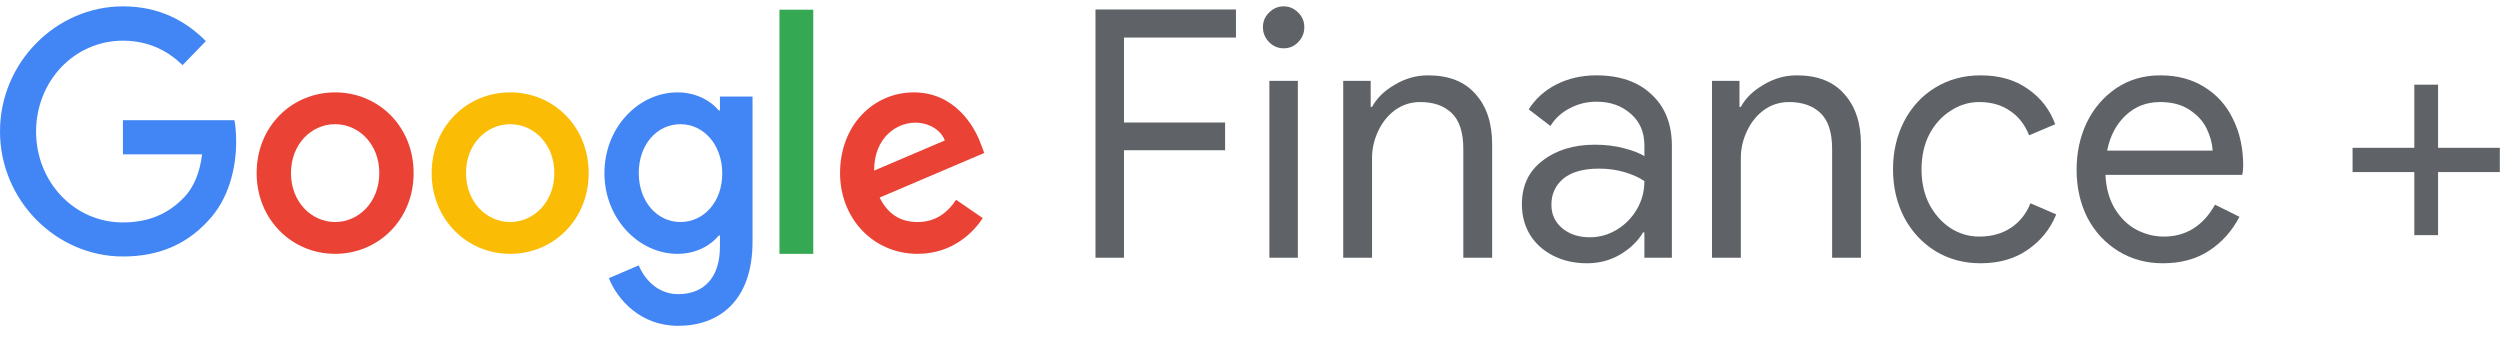 <svg width="281" height="38" viewBox="0 0 281 38" fill="none" xmlns="http://www.w3.org/2000/svg">
<g clip-path="url(#clip0_21_84)">
<path d="M13.818 13.507V17.349H22.716C22.444 19.504 21.748 21.082 20.688 22.191C19.387 23.534 17.359 25.002 13.818 25.002C8.339 25.002 4.056 20.442 4.056 14.787C4.056 9.133 8.339 4.572 13.818 4.572C16.769 4.572 18.933 5.775 20.522 7.321L23.14 4.619C20.931 2.401 17.964 0.714 13.818 0.714C6.311 0.714 0 7.025 0 14.772C0 22.519 6.311 28.829 13.818 28.829C17.873 28.829 20.931 27.454 23.322 24.893C25.773 22.363 26.545 18.786 26.545 15.912C26.545 15.022 26.485 14.194 26.349 13.507H13.818Z" fill="#4285F4"/>
<path d="M37.669 10.383C32.811 10.383 28.846 14.194 28.846 19.457C28.846 24.674 32.811 28.532 37.669 28.532C42.527 28.532 46.492 24.69 46.492 19.457C46.492 14.194 42.527 10.383 37.669 10.383ZM37.669 24.955C35.005 24.955 32.705 22.691 32.705 19.457C32.705 16.193 35.005 13.959 37.669 13.959C40.333 13.959 42.633 16.193 42.633 19.457C42.633 22.691 40.333 24.955 37.669 24.955Z" fill="#EA4335"/>
<path d="M80.922 12.413H80.786C79.924 11.351 78.259 10.383 76.155 10.383C71.766 10.383 67.937 14.334 67.937 19.457C67.937 24.549 71.766 28.532 76.155 28.532C78.259 28.532 79.924 27.564 80.786 26.47H80.922V27.735C80.922 31.203 79.121 33.062 76.231 33.062C73.87 33.062 72.402 31.312 71.796 29.829L68.437 31.266C69.405 33.671 71.963 36.623 76.231 36.623C80.756 36.623 84.585 33.874 84.585 27.173V10.851H80.922V12.413ZM76.488 24.955C73.825 24.955 71.796 22.612 71.796 19.457C71.796 16.255 73.825 13.959 76.488 13.959C79.121 13.959 81.18 16.302 81.18 19.489C81.195 22.659 79.121 24.955 76.488 24.955Z" fill="#4285F4"/>
<path d="M57.343 10.383C52.486 10.383 48.52 14.194 48.52 19.457C48.52 24.674 52.486 28.532 57.343 28.532C62.202 28.532 66.167 24.69 66.167 19.457C66.167 14.194 62.202 10.383 57.343 10.383ZM57.343 24.955C54.68 24.955 52.38 22.691 52.38 19.457C52.38 16.193 54.68 13.959 57.343 13.959C60.007 13.959 62.308 16.193 62.308 19.457C62.308 22.691 60.007 24.955 57.343 24.955Z" fill="#FBBC05"/>
<path d="M87.612 1.089H91.411V28.532H87.612V1.089Z" fill="#34A853"/>
<path d="M103.14 24.955C101.172 24.955 99.78 24.034 98.872 22.206L110.631 17.193L110.238 16.162C109.511 14.131 107.271 10.383 102.716 10.383C98.191 10.383 94.422 14.053 94.422 19.457C94.422 24.549 98.145 28.532 103.14 28.532C107.165 28.532 109.496 25.986 110.465 24.518L107.468 22.456C106.469 23.956 105.107 24.955 103.14 24.955ZM102.867 13.787C104.426 13.787 105.758 14.615 106.197 15.787L98.251 19.176C98.251 15.365 100.87 13.787 102.867 13.787Z" fill="#EA4335"/>
<path d="M123.132 1.065H138.921V4.222H126.335V13.77H137.7V16.887H126.335V28.968H123.132V1.065Z" fill="#5F6368"/>
<path d="M144.279 5.43C143.644 5.43 143.097 5.196 142.638 4.728C142.181 4.261 141.953 3.702 141.953 3.053C141.953 2.403 142.181 1.857 142.638 1.416C143.097 0.948 143.644 0.714 144.279 0.714C144.915 0.714 145.461 0.948 145.919 1.416C146.377 1.857 146.605 2.403 146.605 3.053C146.605 3.702 146.377 4.261 145.919 4.728C145.487 5.196 144.94 5.43 144.279 5.43ZM142.677 9.093H145.88V28.968H142.677V9.093Z" fill="#5F6368"/>
<path d="M150.976 9.093H154.064V12.016H154.218C154.751 11.028 155.602 10.197 156.773 9.522C157.942 8.82 159.188 8.469 160.51 8.469C162.849 8.469 164.629 9.171 165.849 10.574C167.095 11.951 167.718 13.835 167.718 16.225V28.968H164.476V16.731C164.476 14.887 164.044 13.549 163.18 12.717C162.316 11.886 161.132 11.47 159.633 11.47C158.59 11.47 157.65 11.769 156.811 12.367C155.997 12.964 155.362 13.756 154.903 14.744C154.446 15.705 154.218 16.718 154.218 17.784V28.968H150.976V9.093Z" fill="#5F6368"/>
<path d="M178.383 29.591C176.959 29.591 175.689 29.306 174.57 28.734C173.452 28.163 172.587 27.383 171.976 26.396C171.366 25.383 171.061 24.239 171.061 22.966C171.061 20.862 171.836 19.225 173.387 18.056C174.938 16.861 176.896 16.264 179.261 16.264C180.431 16.264 181.51 16.393 182.502 16.653C183.52 16.913 184.295 17.212 184.829 17.549V16.341C184.829 14.861 184.32 13.678 183.303 12.795C182.287 11.886 181.003 11.431 179.452 11.431C178.358 11.431 177.354 11.678 176.439 12.172C175.523 12.639 174.798 13.302 174.265 14.159L171.824 12.289C172.587 11.094 173.629 10.158 174.951 9.483C176.299 8.807 177.786 8.469 179.414 8.469C182.057 8.469 184.13 9.184 185.629 10.613C187.155 12.016 187.919 13.938 187.919 16.381V28.968H184.829V26.123H184.677C184.117 27.084 183.278 27.903 182.159 28.578C181.04 29.254 179.782 29.591 178.383 29.591ZM178.689 26.669C179.782 26.669 180.799 26.383 181.74 25.811C182.681 25.24 183.431 24.473 183.99 23.512C184.55 22.551 184.829 21.499 184.829 20.355C184.219 19.94 183.469 19.602 182.579 19.342C181.689 19.082 180.748 18.953 179.757 18.953C177.977 18.953 176.629 19.329 175.714 20.083C174.824 20.836 174.379 21.81 174.379 23.005C174.379 24.097 174.786 24.98 175.6 25.655C176.414 26.331 177.443 26.669 178.689 26.669Z" fill="#5F6368"/>
<path d="M192.428 9.093H195.518V12.016H195.67C196.203 11.028 197.055 10.197 198.226 9.522C199.395 8.82 200.641 8.469 201.963 8.469C204.301 8.469 206.082 9.171 207.302 10.574C208.548 11.951 209.171 13.835 209.171 16.225V28.968H205.929V16.731C205.929 14.887 205.497 13.549 204.633 12.717C203.768 11.886 202.585 11.47 201.086 11.47C200.043 11.47 199.103 11.769 198.264 12.367C197.45 12.964 196.815 13.756 196.356 14.744C195.899 15.705 195.67 16.718 195.67 17.784V28.968H192.428V9.093Z" fill="#5F6368"/>
<path d="M222.617 29.591C220.734 29.591 219.043 29.137 217.544 28.227C216.043 27.292 214.874 26.032 214.035 24.447C213.196 22.837 212.776 21.031 212.776 19.03C212.776 17.03 213.196 15.224 214.035 13.614C214.874 12.003 216.043 10.743 217.544 9.833C219.043 8.924 220.734 8.469 222.617 8.469C224.726 8.469 226.494 8.976 227.918 9.989C229.367 10.977 230.396 12.302 231.007 13.964L228.07 15.211C227.587 13.99 226.862 13.068 225.897 12.444C224.955 11.795 223.811 11.47 222.464 11.47C221.319 11.47 220.252 11.795 219.26 12.444C218.268 13.068 217.467 13.951 216.857 15.094C216.273 16.238 215.98 17.549 215.98 19.03C215.98 20.511 216.273 21.823 216.857 22.966C217.467 24.11 218.268 25.006 219.26 25.655C220.252 26.279 221.319 26.591 222.464 26.591C223.836 26.591 225.02 26.266 226.01 25.616C227.002 24.967 227.74 24.045 228.222 22.849L231.12 24.097C230.46 25.733 229.392 27.058 227.918 28.072C226.469 29.085 224.701 29.591 222.617 29.591Z" fill="#5F6368"/>
<path d="M243.097 29.591C241.241 29.591 239.575 29.137 238.101 28.227C236.627 27.318 235.47 26.071 234.631 24.486C233.817 22.875 233.41 21.07 233.41 19.069C233.41 17.147 233.792 15.38 234.554 13.769C235.343 12.159 236.448 10.873 237.872 9.911C239.295 8.95 240.948 8.469 242.83 8.469C244.737 8.469 246.389 8.911 247.788 9.794C249.186 10.652 250.255 11.847 250.992 13.38C251.754 14.913 252.136 16.666 252.136 18.641C252.136 19.03 252.097 19.368 252.021 19.654H236.652C236.727 21.161 237.084 22.434 237.719 23.473C238.355 24.512 239.156 25.292 240.122 25.811C241.114 26.331 242.143 26.591 243.211 26.591C245.704 26.591 247.623 25.396 248.97 23.005L251.716 24.369C250.877 25.98 249.733 27.253 248.284 28.189C246.86 29.124 245.13 29.591 243.097 29.591ZM248.704 16.926C248.652 16.095 248.424 15.263 248.017 14.432C247.61 13.601 246.961 12.899 246.072 12.328C245.207 11.756 244.114 11.47 242.792 11.47C241.266 11.47 239.969 11.977 238.902 12.99C237.859 13.977 237.172 15.289 236.842 16.926H248.704Z" fill="#5F6368"/>
<path d="M280.98 19.338H274.039V26.431H271.369V19.338H264.429V16.61H271.369V9.518H274.039V16.61H280.98V19.338Z" fill="#5F6368"/>
</g>
<defs>
<clipPath id="clip0_21_84">
<rect width="280.98" height="37.337" fill="white"/>
</clipPath>
</defs>
</svg>
